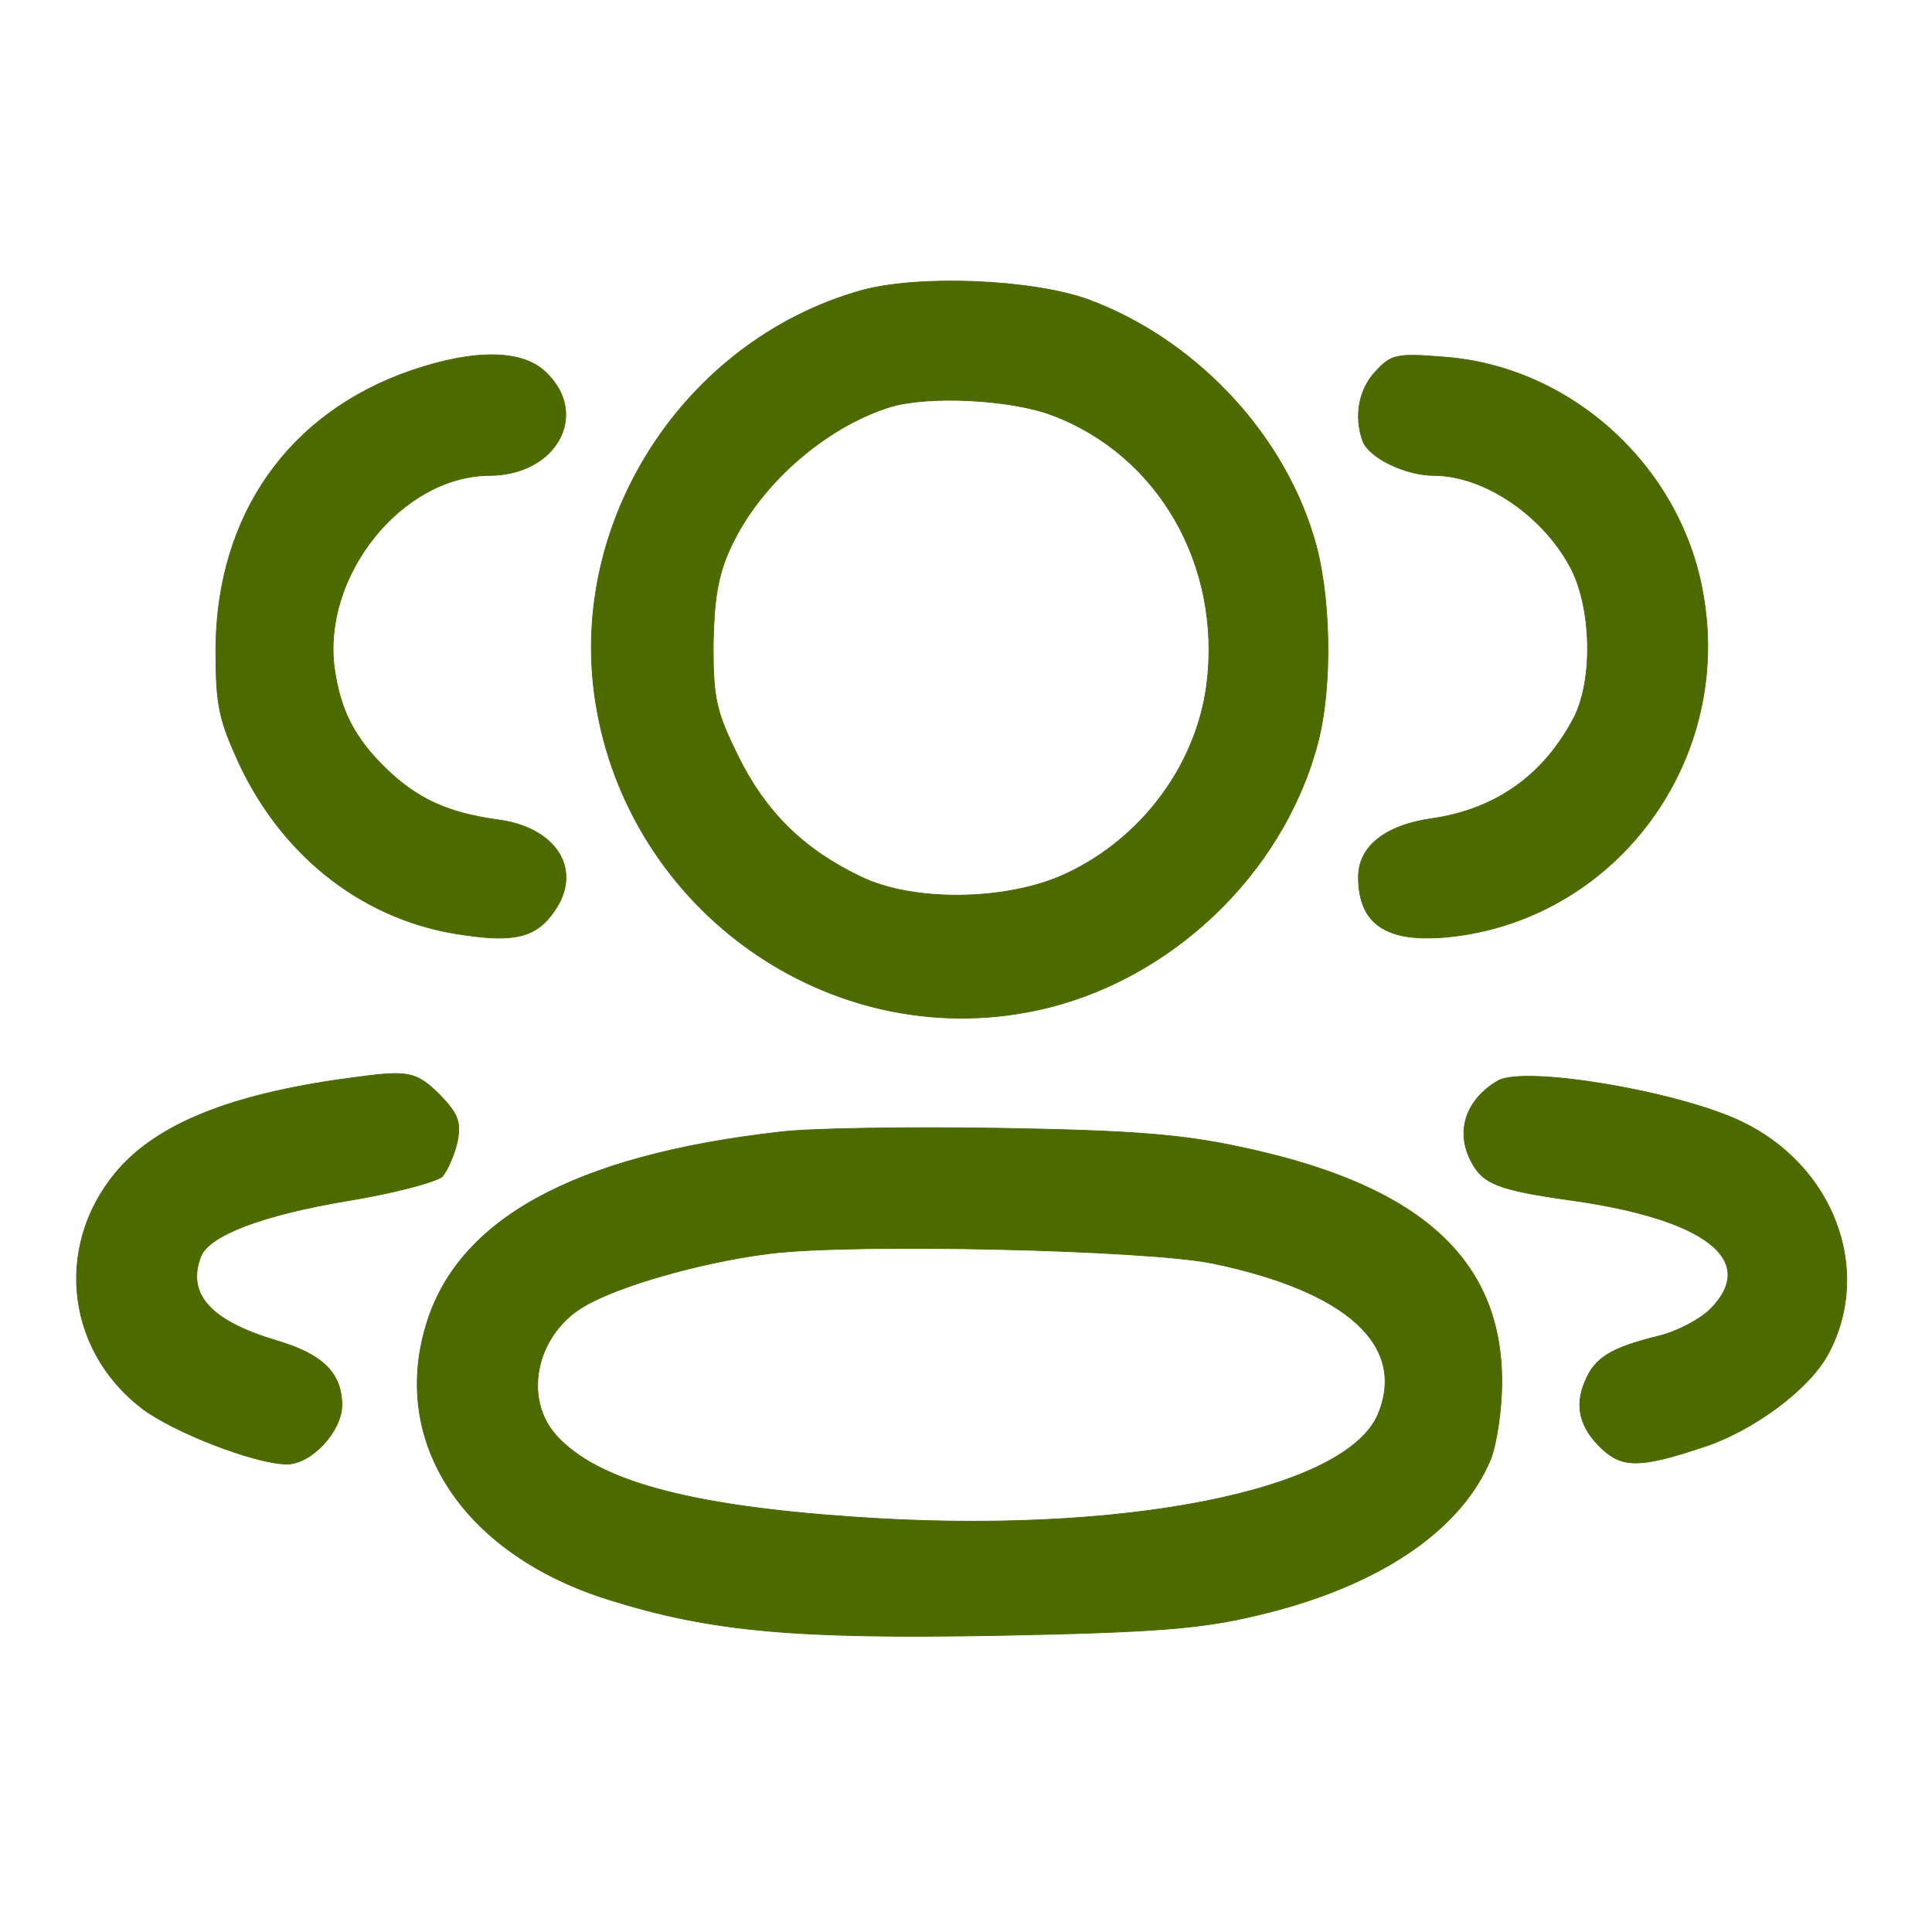 <?xml version="1.0" standalone="no"?>
<!DOCTYPE svg PUBLIC "-//W3C//DTD SVG 20010904//EN"
 "http://www.w3.org/TR/2001/REC-SVG-20010904/DTD/svg10.dtd">
<svg version="1.0" xmlns="http://www.w3.org/2000/svg"
 width="256pt" height="256pt" viewBox="0 0 256 256"
 preserveAspectRatio="xMidYMid meet">

<g transform="translate(0,256) scale(0.1,-0.1)"
fill="#4d6a00" stroke="#4d6a00">
<path d="M1141 2175 c-234 -66 -389 -305 -352 -544 43 -278 311 -467 583 -410
177 37 328 180 374 354 20 75 18 201 -6 276 -43 140 -160 261 -298 312 -75 27
-225 33 -301 12z m253 -165 c141 -53 225 -199 205 -357 -14 -107 -86 -204
-187 -251 -77 -36 -203 -38 -273 -3 -75 36 -125 86 -161 159 -29 59 -33 76
-33 147 1 59 6 92 22 127 38 85 126 162 213 189 51 15 158 10 214 -11z"/>
<path d="M545 2069 c-163 -56 -258 -192 -259 -369 0 -75 4 -93 31 -152 59
-126 169 -210 299 -227 67 -10 95 -2 118 31 39 55 4 112 -76 122 -65 9 -106
28 -147 68 -42 41 -60 77 -68 133 -16 122 89 254 205 255 88 0 133 79 77 135
-31 32 -95 33 -180 4z"/>
<path d="M1823 2068 c-23 -24 -29 -61 -17 -93 9 -22 57 -45 94 -45 67 0 146
-54 182 -124 27 -53 29 -146 4 -196 -40 -77 -104 -123 -191 -135 -60 -9 -95
-37 -95 -77 0 -66 41 -90 132 -78 212 29 360 230 326 445 -26 173 -174 310
-346 322 -61 5 -69 3 -89 -19z"/>
<path d="M475 1133 c-159 -20 -258 -58 -314 -118 -89 -97 -77 -241 27 -321 42
-32 151 -74 192 -74 33 0 73 44 73 78 0 43 -26 68 -88 86 -86 26 -118 61 -99
111 11 28 81 55 195 74 61 10 117 25 125 32 7 8 16 29 20 46 5 27 1 37 -24 63
-30 29 -40 32 -107 23z"/>
<path d="M1985 1128 c-43 -25 -57 -68 -35 -108 15 -29 37 -37 129 -50 181 -25
252 -80 187 -145 -13 -13 -43 -29 -67 -35 -65 -16 -86 -29 -99 -61 -14 -33 -6
-62 23 -89 27 -25 51 -25 132 2 69 22 145 79 169 127 57 110 5 247 -117 305
-84 40 -286 74 -322 54z"/>
<path d="M1033 1060 c-273 -31 -428 -116 -469 -258 -46 -157 53 -303 244 -362
134 -42 247 -52 517 -47 205 4 266 9 338 26 160 37 272 111 312 207 8 20 15
66 15 103 0 163 -109 261 -346 311 -79 17 -144 22 -319 25 -121 2 -253 0 -292
-5z m574 -174 c178 -37 257 -109 219 -200 -43 -102 -343 -161 -696 -136 -218
15 -339 48 -393 108 -44 49 -27 132 35 170 46 28 159 60 248 71 111 14 500 5
587 -13z"/>
</g>
</svg>
